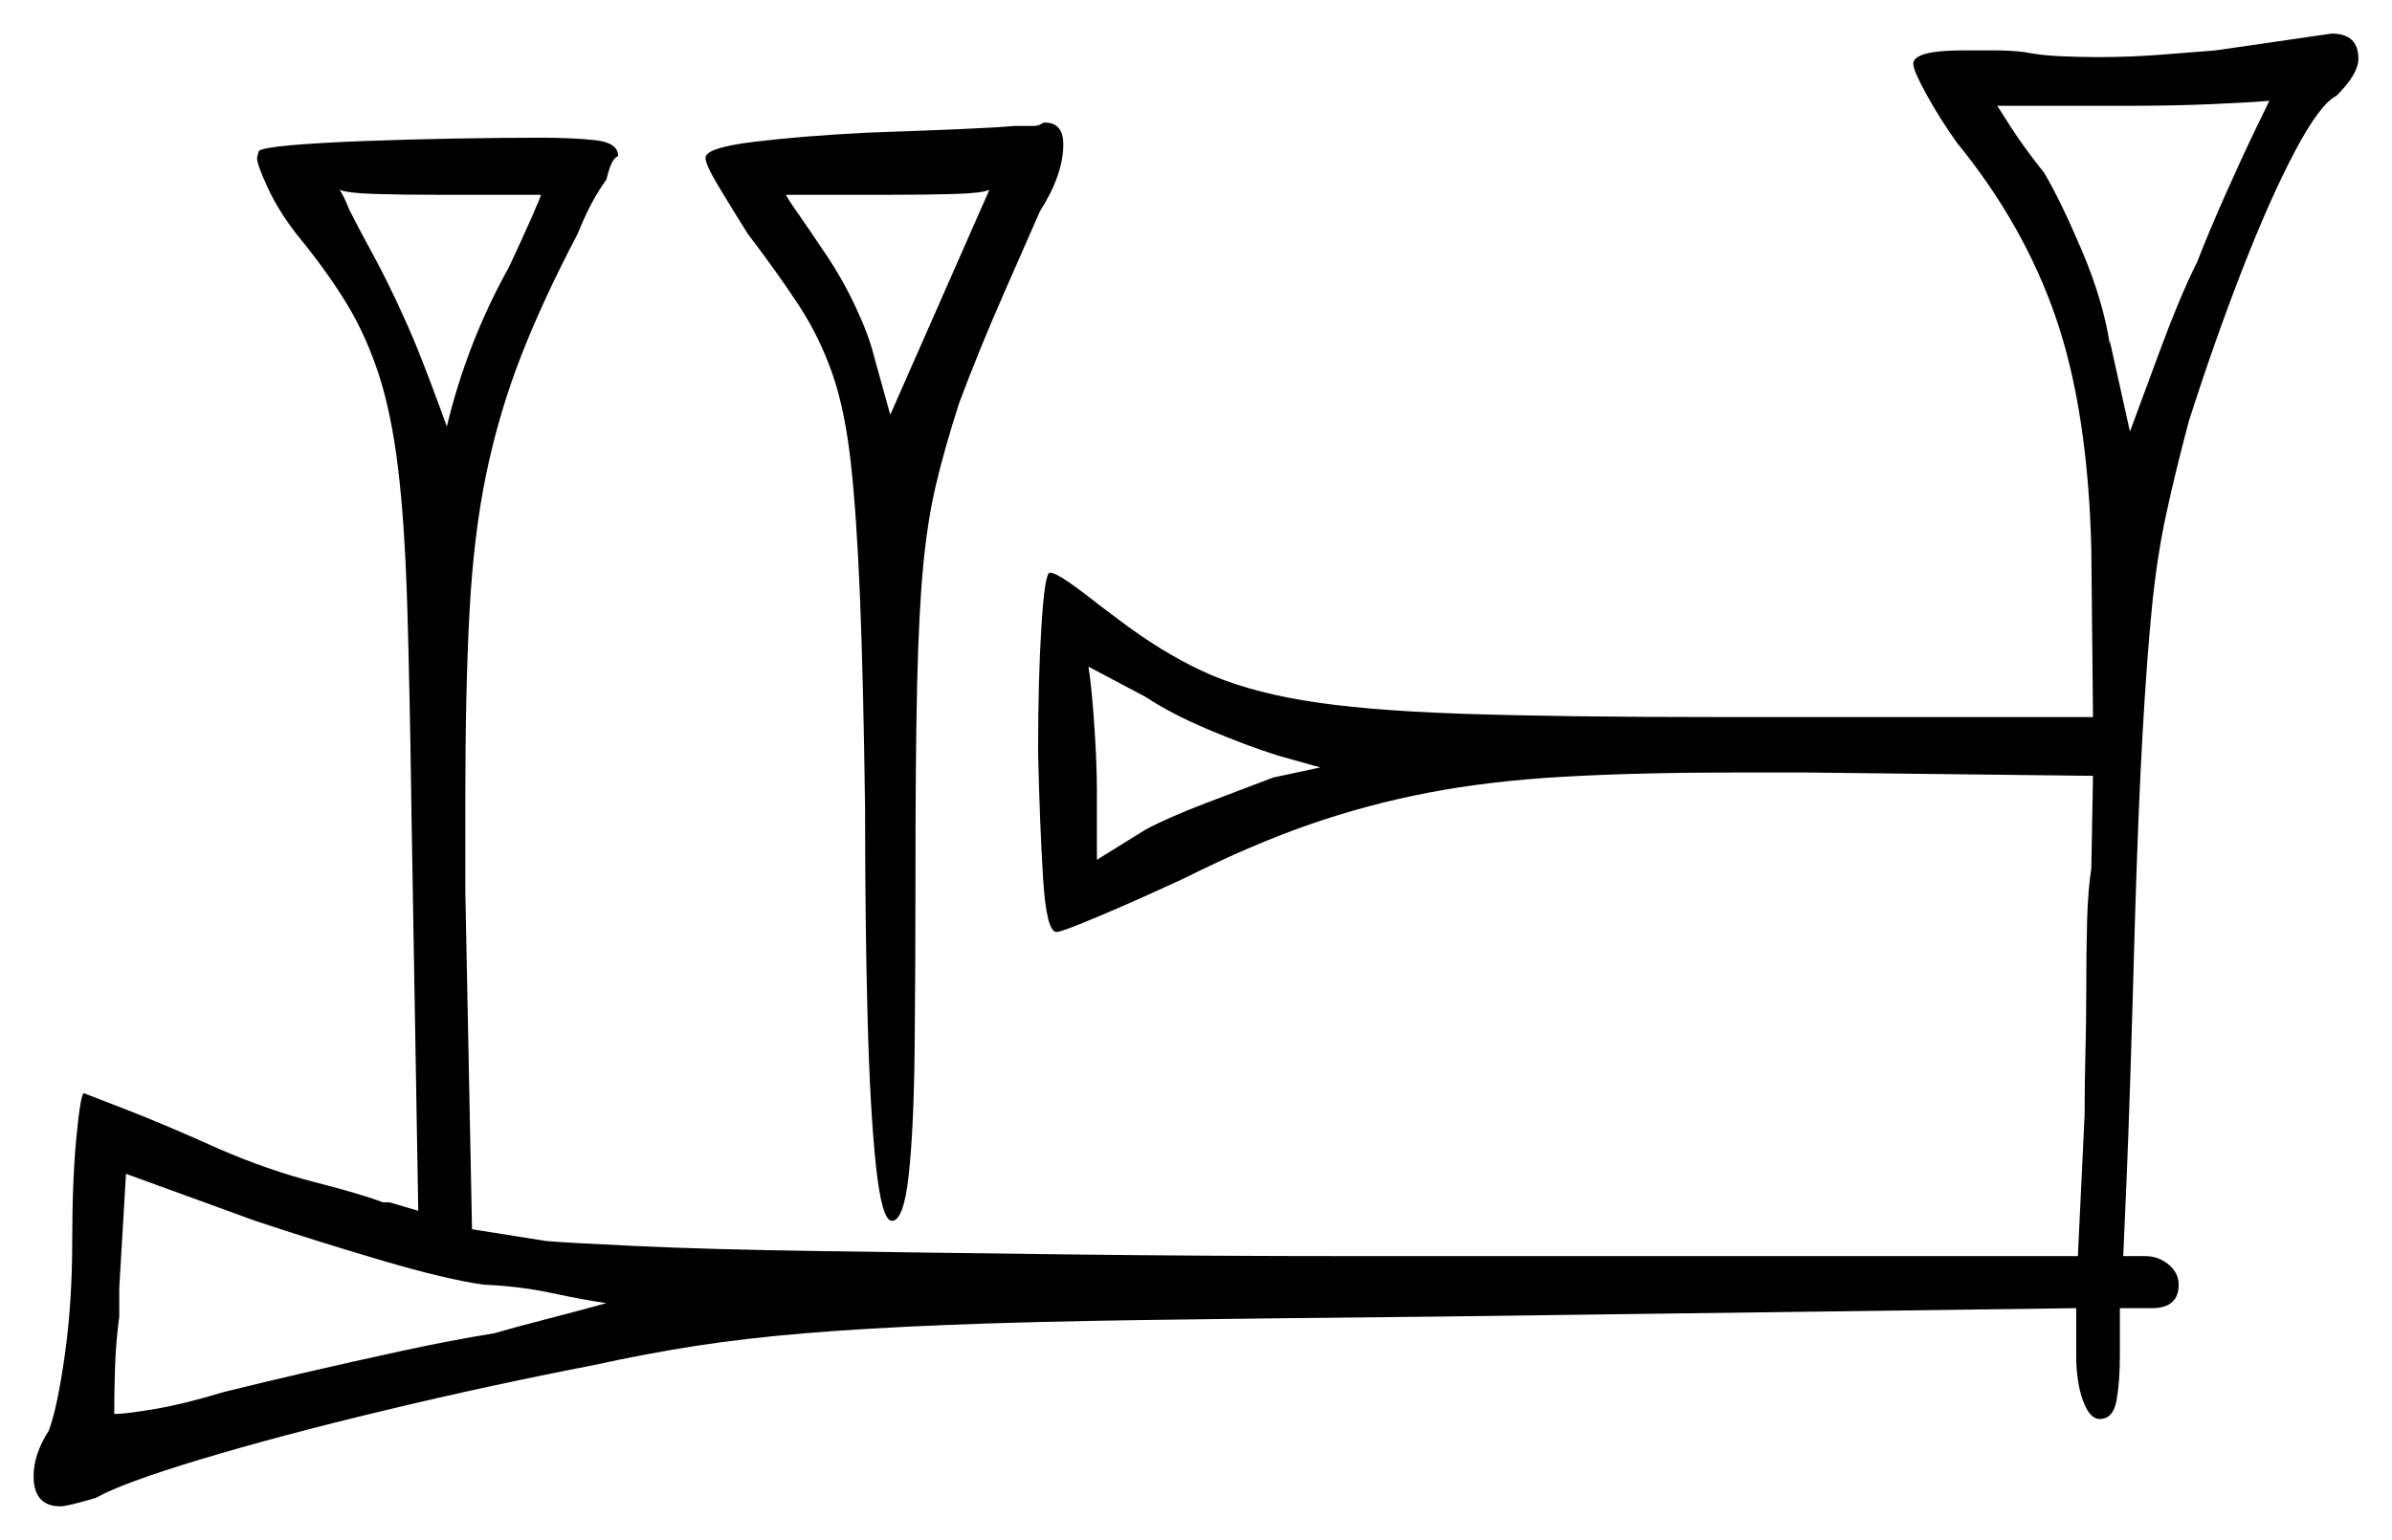 <svg xmlns="http://www.w3.org/2000/svg" width="712.0" height="458.5" viewBox="0 0 712.0 458.5"><path d="M341.0 207.5 324.0 198.5Q325.0 205.0 325.75 216.25Q326.5 227.5 326.5 235.5V256.0L341.0 247.0Q347.5 243.5 359.25 239.0Q371.0 234.5 379.0 231.5L393.0 228.5L380.5 225.0Q371.0 222.0 359.75 217.25Q348.5 212.5 341.0 207.5ZM161.0 58.0H130.5Q119.5 58.0 111.5 57.75Q103.5 57.5 101.0 56.5Q101.5 57.0 102.25 58.5Q103.0 60.0 104.0 62.5Q106.5 67.5 111.0 75.75Q115.5 84.0 120.0 94.0Q123.0 100.5 126.0 108.25Q129.0 116.0 131.0 121.5Q133.0 127.0 133.0 127.0Q139.0 102.0 151.5 79.5Q155.5 71.0 158.25 64.75Q161.0 58.5 161.0 58.0ZM265.0 123.5 294.5 56.5Q292.5 57.5 284.25 57.75Q276.0 58.0 265.0 58.0H234.0Q234.0 58.5 237.5 63.5Q241.0 68.5 245.0 74.5Q250.5 82.5 254.5 91.0Q258.5 99.5 260.0 105.5ZM654.0 78.0Q657.5 69.0 662.5 57.75Q667.5 46.5 671.5 38.25Q675.5 30.0 675.5 30.0Q670.0 30.5 658.5 31.0Q647.0 31.5 634.0 31.5H594.5Q594.5 31.5 598.5 37.75Q602.5 44.0 608.5 51.5Q613.5 60.0 619.75 74.75Q626.0 89.5 628.0 102.5V101.5L634.0 128.5Q637.5 119.0 643.25 103.5Q649.0 88.0 654.0 78.0ZM144.0 382.5Q133.0 381.0 113.5 375.25Q94.0 369.5 76.0 363.5L37.5 349.5L35.5 383.5V392.0Q34.5 399.5 34.25 406.75Q34.0 414.0 34.0 421.0Q37.5 421.0 46.25 419.5Q55.0 418.0 66.5 414.5Q76.5 412.0 90.5 408.75Q104.5 405.5 119.5 402.25Q134.5 399.0 147.0 397.0Q154.0 395.0 161.75 393.0Q169.5 391.0 175.0 389.5Q180.5 388.0 180.5 388.0Q173.5 387.0 164.25 385.0Q155.0 383.0 144.0 382.5ZM258.0 39.5Q272.5 39.0 284.5 38.5Q296.5 38.0 302.0 37.5H307.5Q309.0 37.5 309.75 37.0Q310.5 36.5 311.0 36.5Q316.5 36.5 316.5 43.0Q316.5 52.0 309.5 63.0Q306.0 71.0 298.75 87.5Q291.5 104.0 285.5 120.0Q281.0 134.0 278.5 144.75Q276.0 155.5 274.75 169.0Q273.5 182.5 273.0 203.5Q272.5 224.5 272.5 259.0Q272.5 288.5 272.25 312.25Q272.0 336.0 270.5 349.75Q269.0 363.5 265.5 363.5Q262.5 363.5 260.75 347.25Q259.0 331.0 258.25 303.25Q257.5 275.5 257.5 241.0Q257.0 203.0 256.0 178.25Q255.0 153.5 253.25 137.75Q251.5 122.0 247.75 111.25Q244.0 100.5 238.0 91.25Q232.0 82.0 222.5 69.5Q217.5 61.5 213.75 55.25Q210.0 49.0 210.0 47.0Q210.0 44.0 224.25 42.25Q238.5 40.5 258.0 39.5ZM659.5 15.0 694.0 10.0Q702.0 10.0 702.0 17.5Q702.0 22.0 695.5 28.5Q690.5 31.0 683.0 45.25Q675.5 59.5 667.25 80.75Q659.0 102.0 651.5 125.5Q647.5 140.5 644.75 153.25Q642.0 166.0 640.5 181.25Q639.0 196.5 637.75 218.5Q636.5 240.5 635.5 273.5Q634.0 328.0 633.0 351.0Q632.0 374.0 632.0 374.0H638.5Q642.5 374.0 645.5 376.5Q648.5 379.0 648.5 382.5Q648.5 389.5 640.5 389.5H631.0V403.5Q631.0 411.5 630.0 417.0Q629.0 422.5 625.0 422.5Q622.0 422.5 620.0 417.0Q618.0 411.5 618.0 403.5V389.5L428.5 392.0Q378.0 392.5 342.25 393.0Q306.5 393.5 281.75 394.5Q257.0 395.5 239.25 397.0Q221.5 398.5 207.0 400.75Q192.5 403.0 176.5 406.5Q145.5 412.5 114.25 420.0Q83.0 427.5 59.75 434.5Q36.5 441.5 28.5 446.0Q20.0 448.5 18.0 448.5Q10.0 448.5 10.0 439.5Q10.0 433.0 14.5 426.0Q17.0 419.5 19.25 403.75Q21.5 388.0 21.5 369.5Q21.5 351.5 22.75 338.5Q24.0 325.5 25.0 325.5Q25.0 325.5 37.25 330.25Q49.5 335.0 65.0 342.0Q80.0 348.5 93.75 352.0Q107.5 355.5 114.0 358.0H116.0L124.5 360.5L122.5 243.5Q122.0 206.5 121.25 181.25Q120.5 156.0 118.5 139.5Q116.5 123.0 112.75 111.5Q109.0 100.0 103.25 90.5Q97.5 81.0 88.5 70.0Q83.0 63.0 79.75 56.0Q76.5 49.0 76.5 47.0L77.0 45.0Q78.0 44.0 86.5 43.25Q95.0 42.5 108.25 42.0Q121.5 41.5 135.5 41.25Q149.5 41.0 161.0 41.0Q170.5 41.0 177.25 41.75Q184.0 42.5 184.0 46.5Q182.0 47.0 180.5 53.5Q176.0 59.5 172.0 69.5Q161.5 89.5 155.0 106.25Q148.5 123.0 144.75 141.0Q141.0 159.0 139.75 182.25Q138.5 205.5 138.5 239.0V265.0L140.5 366.0L162.5 369.5Q168.0 370.0 189.25 371.0Q210.5 372.0 243.75 372.5Q277.0 373.0 318.0 373.5Q359.0 374.0 403.0 374.0H618.5L620.5 332.0Q620.5 323.0 620.75 313.25Q621.0 303.5 621.0 294.5Q621.0 283.0 621.25 274.0Q621.5 265.0 622.5 258.5L623.0 231.0L537.0 230.0H518.0Q488.0 230.0 465.75 231.25Q443.5 232.5 425.25 236.0Q407.0 239.5 389.75 245.5Q372.5 251.5 352.5 261.5Q338.5 268.0 327.25 272.75Q316.0 277.5 314.5 277.5Q311.5 277.5 310.5 261.75Q309.5 246.0 309.0 224.0Q309.0 202.0 310.0 186.25Q311.0 170.5 312.5 170.5Q314.0 170.5 318.0 173.25Q322.0 176.0 327.0 180.0L333.0 184.5Q345.5 194.0 357.75 199.75Q370.0 205.5 387.75 208.5Q405.5 211.5 434.75 212.5Q464.0 213.5 511.0 213.5H623.0L622.5 163.5Q621.5 122.5 612.0 94.75Q602.5 67.0 582.5 42.5Q577.5 35.5 573.5 28.25Q569.5 21.0 569.5 19.0Q569.5 15.0 584.5 15.0Q588.5 15.0 593.5 15.0Q598.5 15.0 602.5 15.5Q607.5 16.5 613.5 16.75Q619.5 17.0 624.5 17.0Q634.5 17.0 643.75 16.25Q653.0 15.5 659.5 15.0Z" fill="black" /></svg>